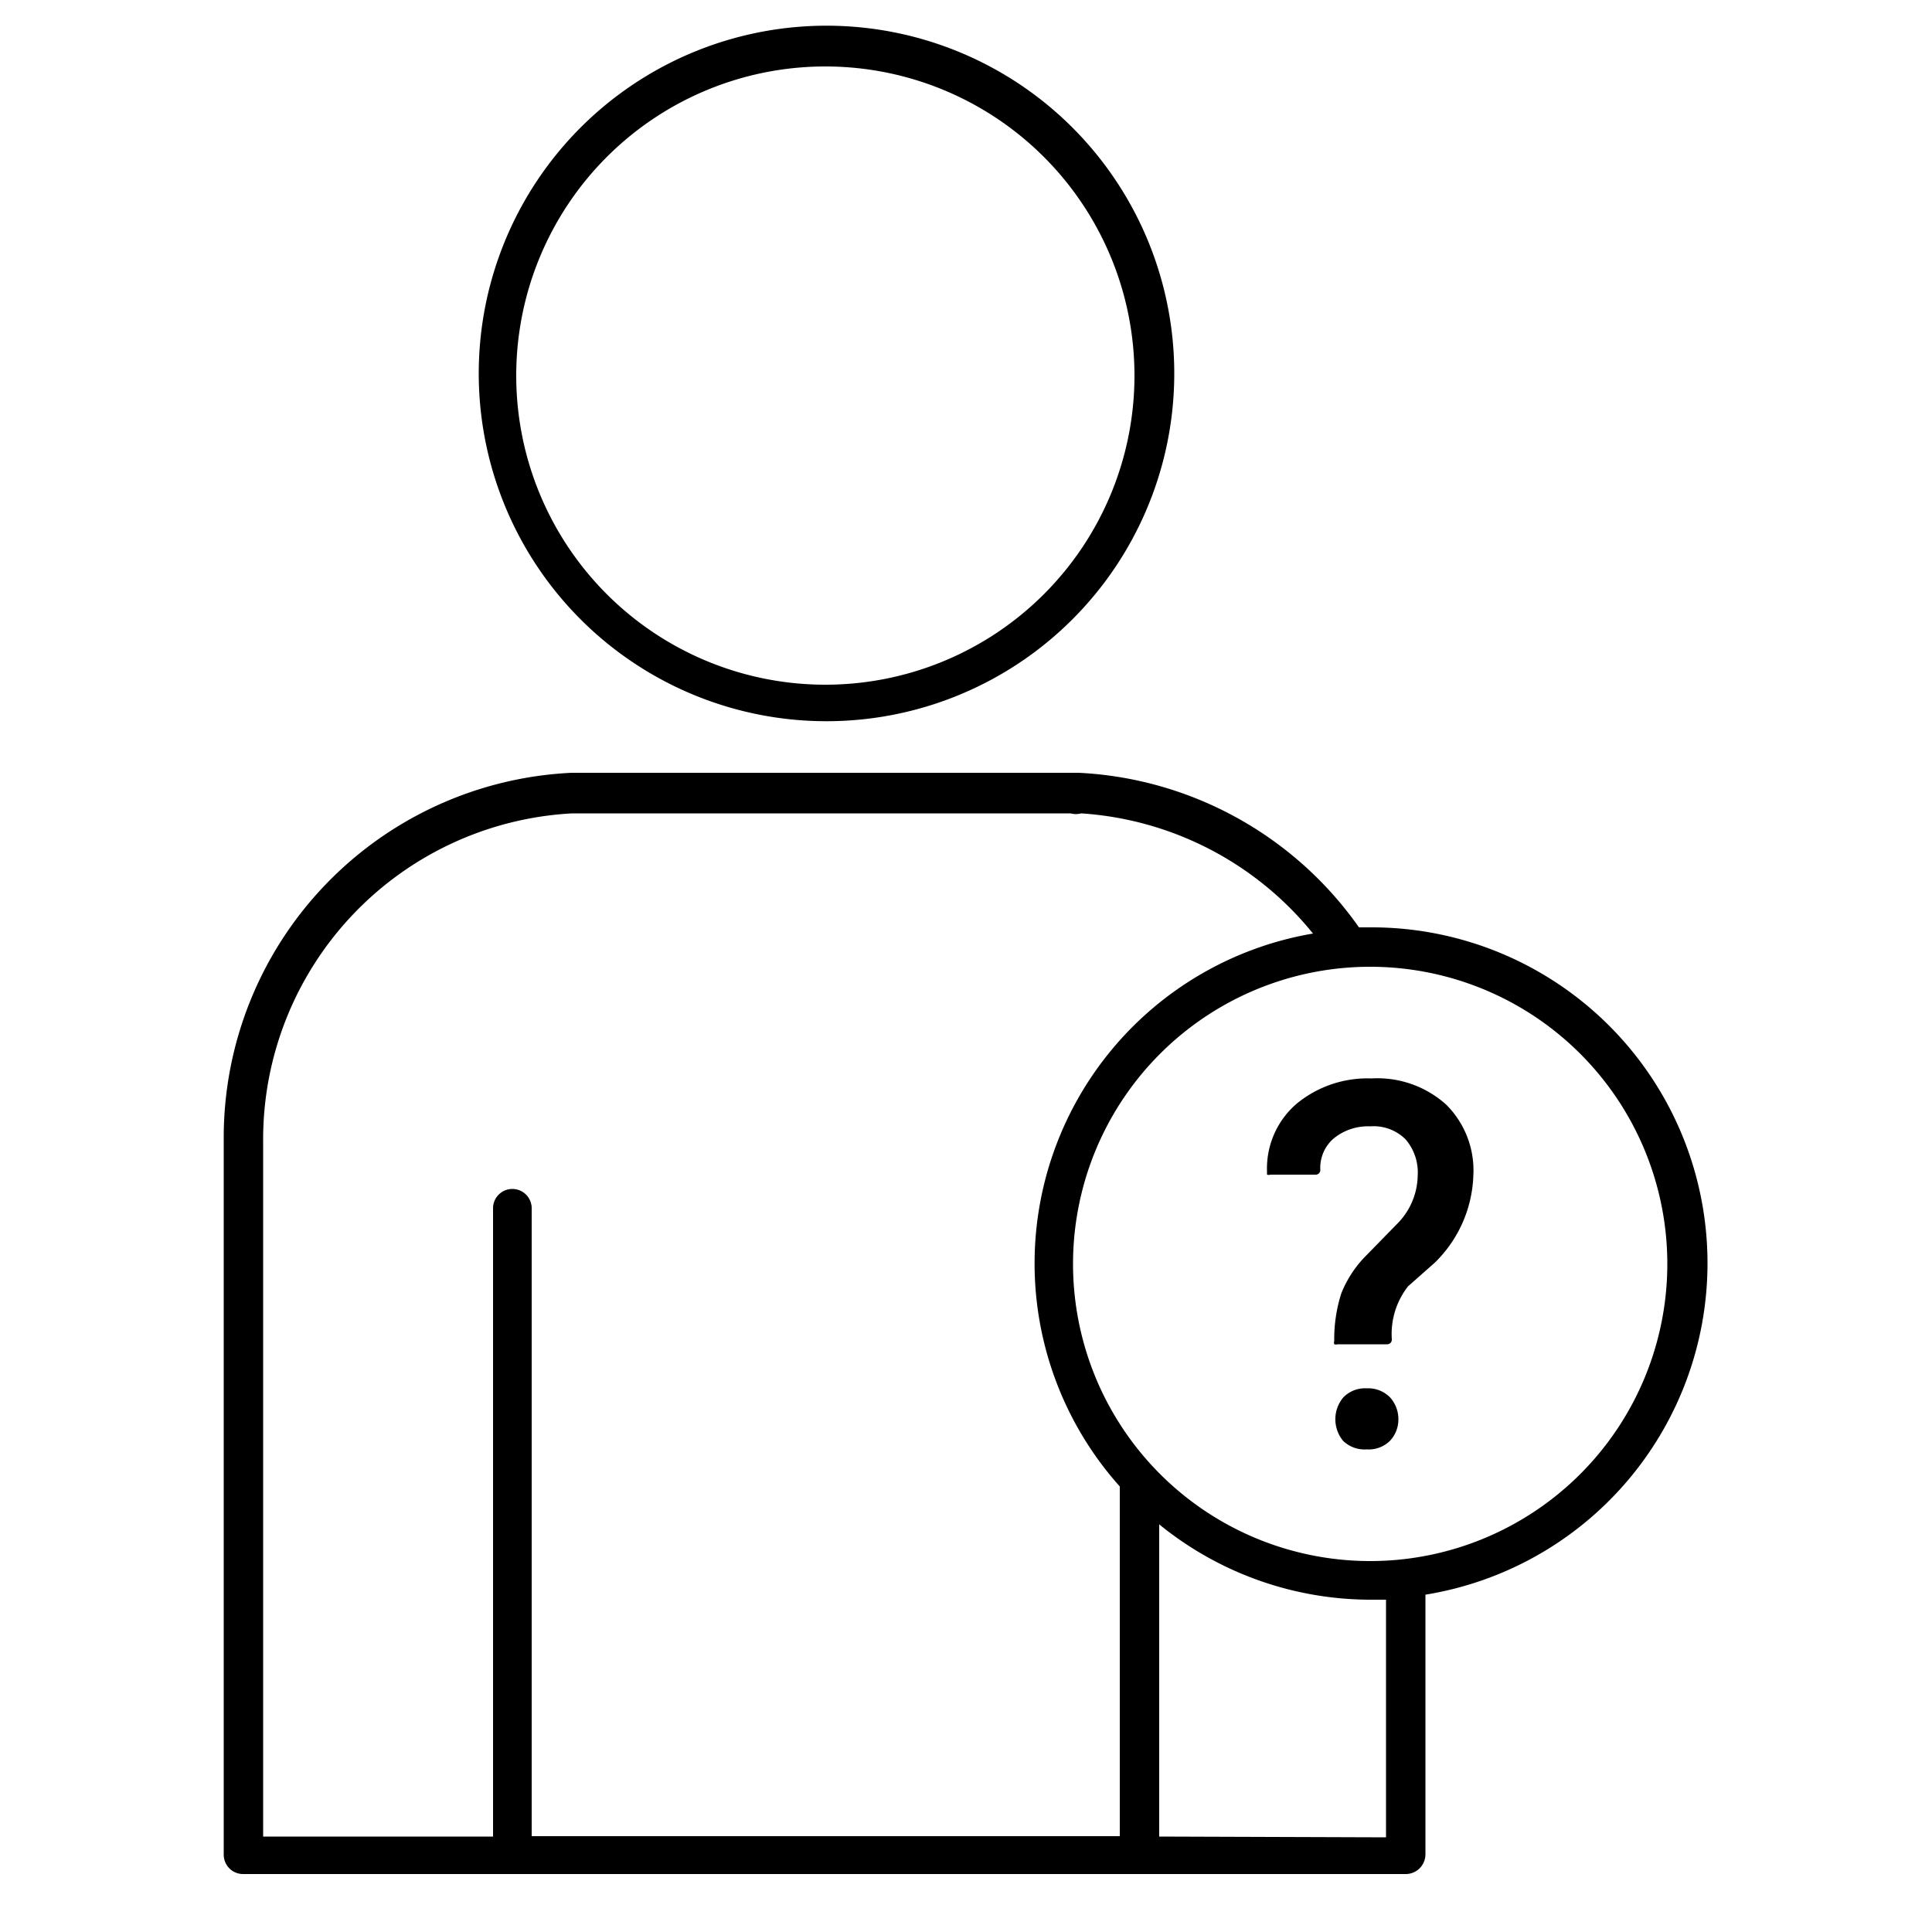 <svg id="fadbeb4f-05c7-4283-9921-466c8889994f" data-name="ICONS" xmlns="http://www.w3.org/2000/svg" viewBox="0 0 50 50"><path d="M15.57,16.53a9,9,0,1,0-3.18-6.84A9,9,0,0,0,15.57,16.53ZM21.36,1.72a8,8,0,1,1-8,8A8,8,0,0,1,21.36,1.72Z"/><path d="M37.66,32a2.89,2.89,0,0,0,.52-1.59,2.4,2.4,0,0,0-.7-1.83,1.56,1.56,0,0,0-.35-.27,8.3,8.3,0,0,1,.53,2.91Z" fill="none"/><path d="M44.19,32.71A8.69,8.69,0,0,0,35.51,24l-.34,0a9.43,9.43,0,0,0-7.25-4H14.79a9.45,9.45,0,0,0-9,9.44V48a.5.5,0,0,0,.5.5h30.1a.51.51,0,0,0,.5-.5V41.27A8.69,8.69,0,0,0,44.19,32.71ZM6.81,29.49a8.45,8.45,0,0,1,8-8.44H27.71a.5.5,0,0,0,.27,0,8.42,8.42,0,0,1,6,3.11,8.66,8.66,0,0,0-5,14.31v9.05H13.76V31.27a.5.5,0,0,0-.5-.5.5.5,0,0,0-.5.5V47.53H6.81ZM30,47.53V39.45a8.67,8.67,0,0,0,5.47,1.95l.4,0v6.15Zm5.47-7.13a7.69,7.69,0,1,1,7.68-7.69A7.69,7.69,0,0,1,35.51,40.4Z"/><path d="M37.13,32.68a3.3,3.3,0,0,0,1-2.26,2.4,2.4,0,0,0-.7-1.83,2.66,2.66,0,0,0-1.94-.68,2.88,2.88,0,0,0-1.94.66,2.21,2.21,0,0,0-.76,1.74s0,.06,0,.09a.16.16,0,0,0,.09,0h1.16a.12.12,0,0,0,.13-.12,1,1,0,0,1,.35-.82,1.4,1.4,0,0,1,.94-.31,1.17,1.17,0,0,1,.92.34,1.32,1.32,0,0,1,.31.94,1.81,1.81,0,0,1-.49,1.2l-.83.85a2.91,2.91,0,0,0-.66,1,3.88,3.88,0,0,0-.18,1.22.16.16,0,0,0,0,.09.18.18,0,0,0,.09,0H35.9a.12.12,0,0,0,.12-.13,2,2,0,0,1,.42-1.37Z"/><path d="M35.37,35.93a.78.78,0,0,0-.61.24.88.88,0,0,0,0,1.12.8.8,0,0,0,.61.22.78.78,0,0,0,.6-.22.8.8,0,0,0,.22-.56.84.84,0,0,0-.21-.56A.79.79,0,0,0,35.37,35.93Z"/></svg>